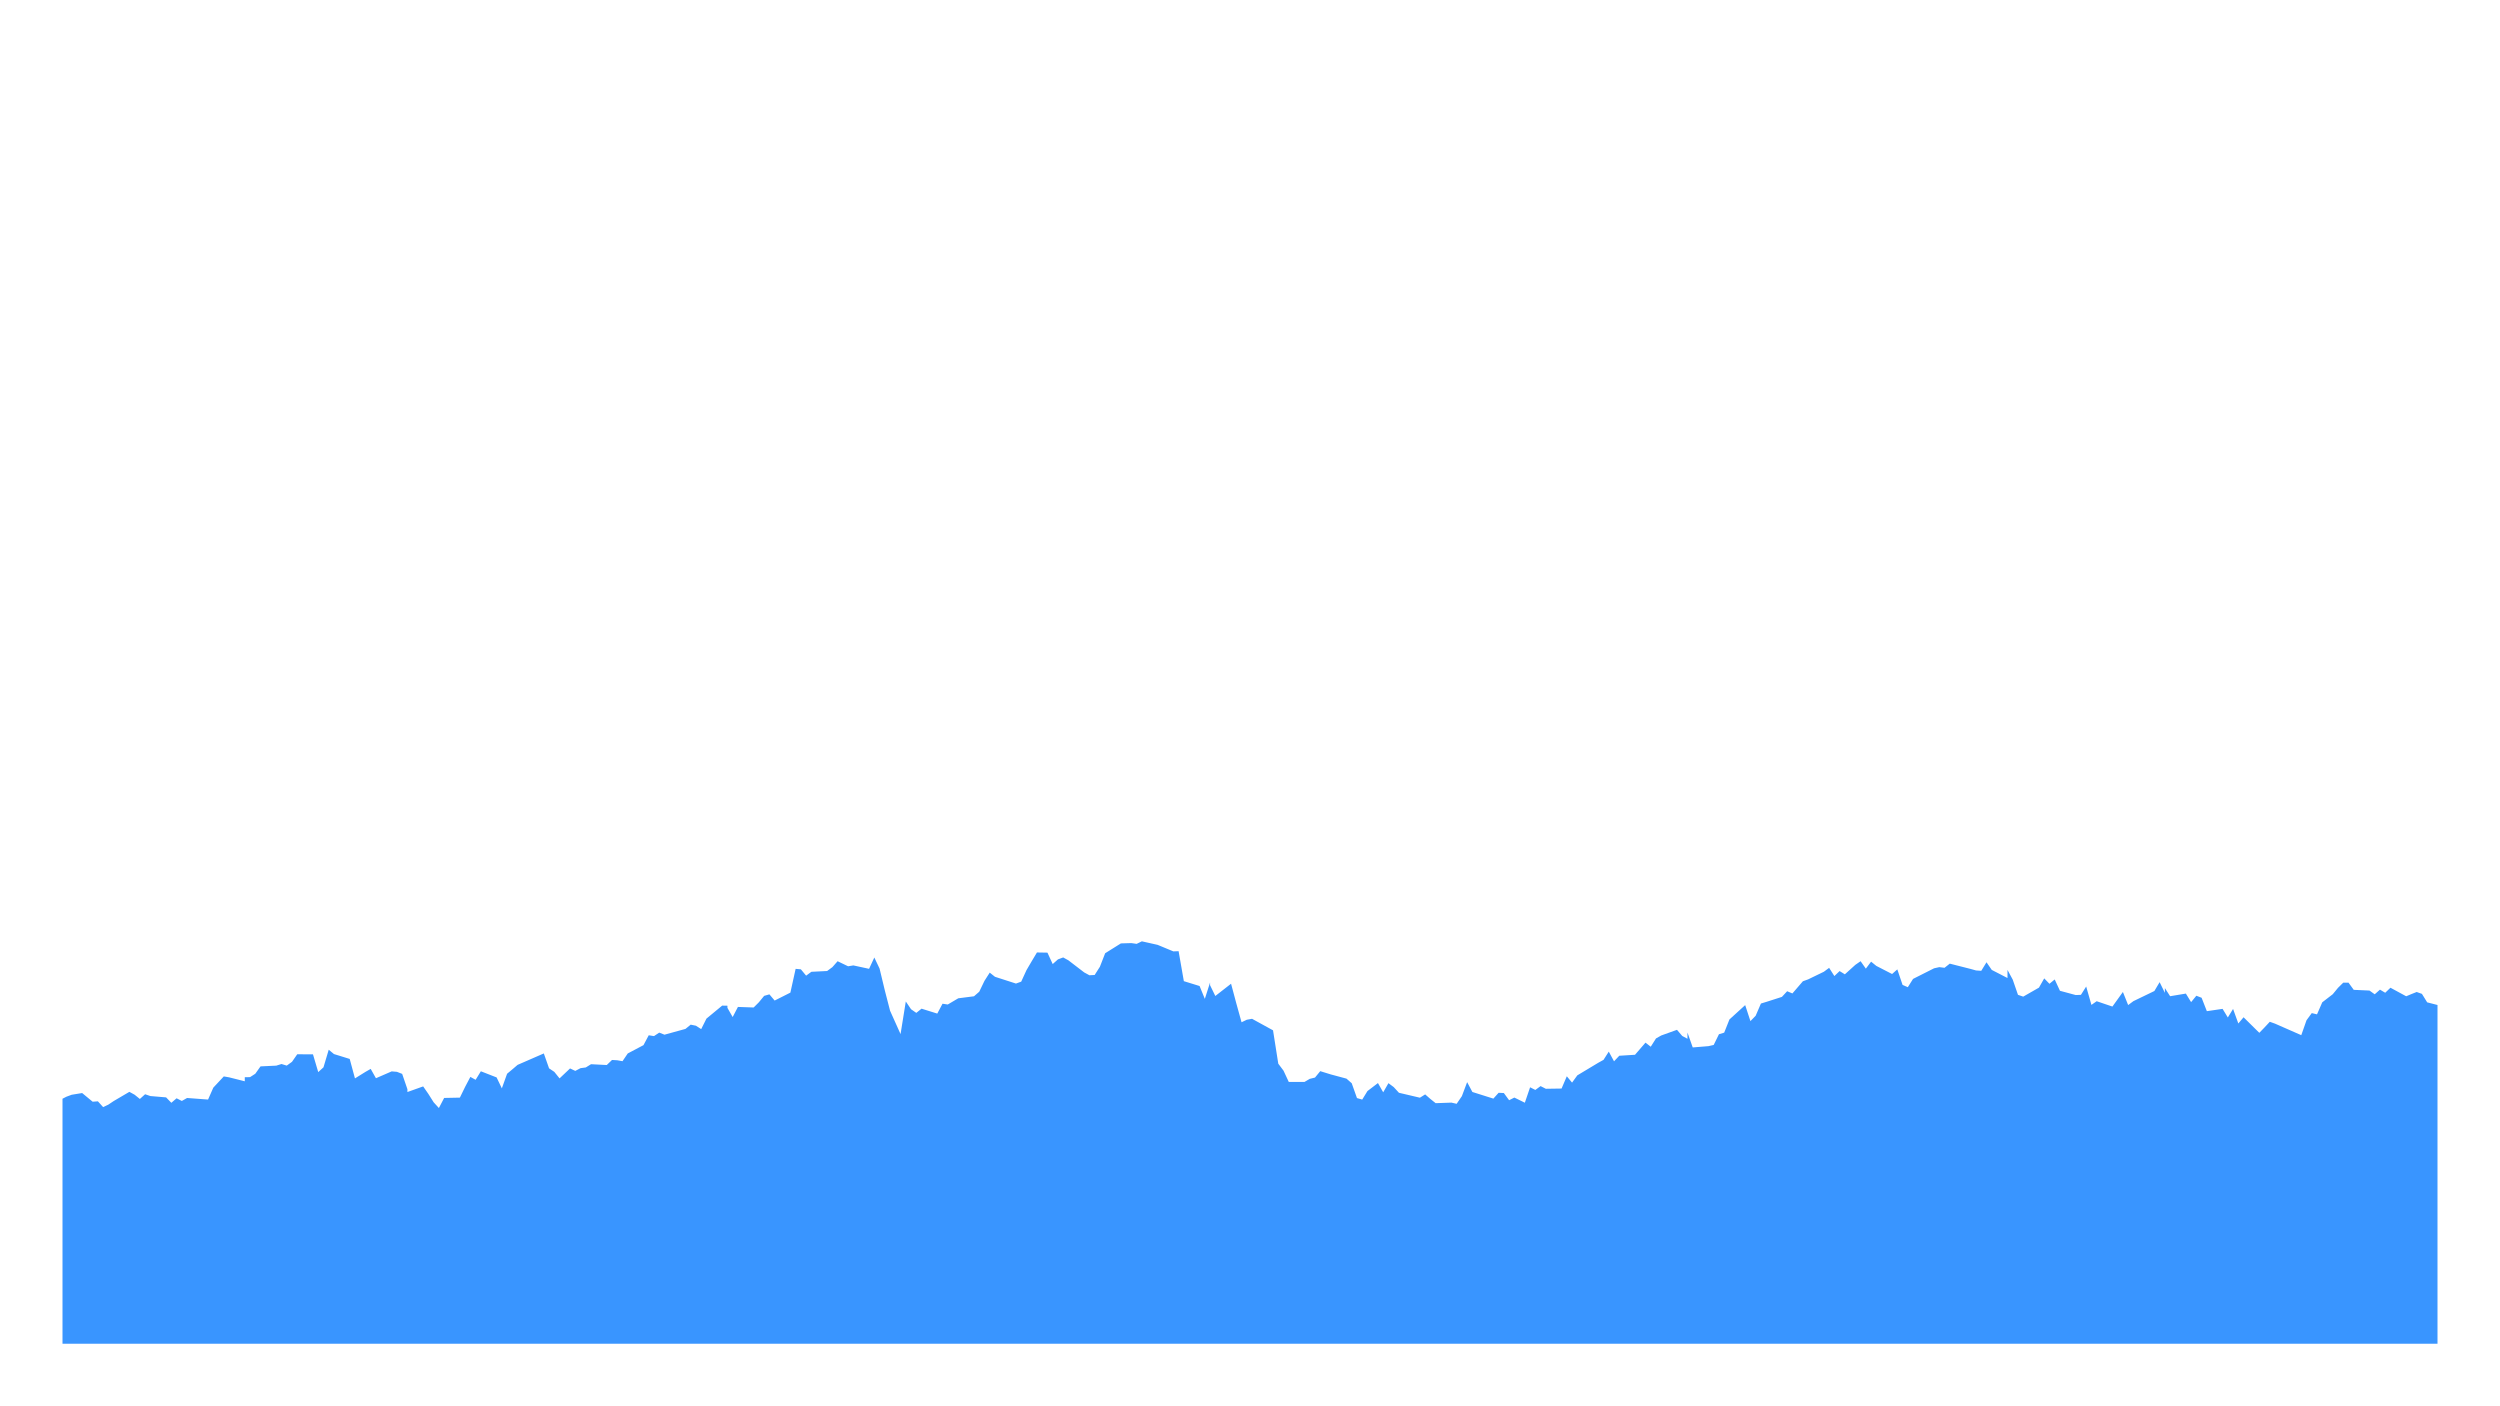 <svg
  xmlns="http://www.w3.org/2000/svg"
  width="640"
  height="360"
  style="background: transparent; cursor: crosshair;"
  color-interpolation-filters="sRGB"
>
  <defs>
    <path
      id="g-svg-57"
      fill="none"
      d="M 16,16 l 608,0 l 0,328 l-608 0 z"
      x="16"
      y="16"
      width="608"
      height="328"
    />
    <clipPath transform="matrix(1,0,0,1,-16,-16)" id="clip-path-57-15">
      <use href="#g-svg-57" />
    </clipPath>
    <path
      id="g-svg-78"
      fill="none"
      d="M 16,16 l 608,0 l 0,328 l-608 0 z"
      x="16"
      y="16"
      width="608"
      height="328"
    />
    <clipPath transform="matrix(1,0,0,1,-16,-16)" id="clip-path-78-15">
      <use href="#g-svg-78" />
    </clipPath>
    <path
      id="g-svg-80"
      fill="none"
      d="M 16,16 l 608,0 l 0,328 l-608 0 z"
      x="16"
      y="16"
      width="608"
      height="328"
    />
    <clipPath transform="matrix(1,0,0,1,-16,-16)" id="clip-path-80-15">
      <use href="#g-svg-80" />
    </clipPath>
    <path
      id="g-svg-120"
      fill="none"
      d="M 16,16 l 608,0 l 0,328 l-608 0 z"
      x="16"
      y="16"
      width="608"
      height="328"
    />
    <clipPath transform="matrix(1,0,0,1,-16,-16)" id="clip-path-120-15">
      <use href="#g-svg-120" />
    </clipPath>
  </defs>
  <g id="g-svg-camera">
    <g id="g-root" fill="none">
      <g id="g-svg-10" fill="none" class="view">
        <g>
          <path
            id="g-svg-11"
            fill="rgba(0,0,0,0)"
            class="area"
            d="M 0,0 l 640,0 l 0,360 l-640 0 z"
            x="0"
            y="0"
            width="640"
            height="360"
          />
        </g>
        <g>
          <path
            id="g-svg-12"
            fill="rgba(0,0,0,0)"
            class="area"
            d="M 16,16 l 608,0 l 0,328 l-608 0 z"
            x="16"
            y="16"
            width="608"
            height="328"
          />
        </g>
        <g>
          <path
            id="g-svg-13"
            fill="rgba(0,0,0,0)"
            class="area"
            d="M 16,16 l 608,0 l 0,328 l-608 0 z"
            x="16"
            y="16"
            width="608"
            height="328"
          />
        </g>
        <g>
          <path
            id="g-svg-14"
            fill="rgba(0,0,0,0)"
            class="area"
            d="M 16,16 l 608,0 l 0,328 l-608 0 z"
            x="16"
            y="16"
            width="608"
            height="328"
          />
        </g>
        <g transform="matrix(1,0,0,1,16,16)" clip-path="url(#clip-path-120-15)">
          <path
            id="g-svg-15"
            fill="rgba(0,0,0,0)"
            class="plot"
            d="M 0,0 l 608,0 l 0,328 l-608 0 z"
            width="608"
            height="328"
          />
          <g id="g-svg-16" fill="none" class="main-layer">
            <g>
              <path
                id="g-svg-18"
                fill="rgba(23,131,255,1)"
                d="M -56.747,279.931 L -55.404,278.844 L -54.061,277.044 L -52.718,276.488 L -48.689,276.549 L -46.003,276.72 L -44.66,276.245 L -43.317,276.24 L -41.974,276.029 L -37.945,274.425 L -36.601,273.838 L -35.258,272.899 L -35.258,272.662 L -33.915,271.941 L -29.886,271.621 L -28.543,272.569 L -27.2,272.662 L -25.857,271.58 L -24.514,271.281 L -20.485,270.27 L -19.142,269.466 L -17.799,269.801 L -16.456,270.935 L -15.113,269.425 L -9.741,269.048 L -8.398,266.77 L -7.055,265.522 L -4.369,266.96 L -0.34,265.45 L 1.003,264.759 L 2.346,264.259 L 3.689,264.037 L 5.032,263.821 L 7.718,266.038 L 9.061,265.94 L 10.404,267.424 L 11.747,266.78 L 13.09,265.878 L 17.119,263.511 L 18.462,264.249 L 19.805,265.336 L 21.148,264.125 L 22.491,264.589 L 26.52,264.929 L 27.863,266.316 L 29.206,265.161 L 30.549,265.847 L 31.892,265.084 L 37.264,265.486 L 38.607,262.439 L 41.293,259.562 L 42.636,259.794 L 46.665,260.81 L 46.665,259.769 L 48.008,259.748 L 49.351,258.882 L 50.694,256.995 L 54.723,256.804 L 56.066,256.387 L 57.409,256.794 L 58.752,255.825 L 60.095,253.892 L 64.124,253.917 L 65.467,258.459 L 66.81,257.237 L 68.153,252.732 L 69.496,253.84 L 73.525,255.088 L 74.868,260.073 L 77.555,258.403 L 78.898,257.634 L 80.241,260.026 L 84.27,258.274 L 85.613,258.387 L 86.956,258.913 L 88.299,262.841 L 88.299,263.558 L 92.328,262.12 L 93.671,264.058 L 95.014,266.187 L 96.357,267.656 L 97.7,265.074 L 101.729,264.991 L 103.072,262.233 L 104.415,259.686 L 105.758,260.429 L 107.101,258.248 L 111.13,259.82 L 112.473,262.62 L 113.816,258.877 L 115.159,257.758 L 116.502,256.608 L 123.217,253.68 L 124.56,257.495 L 125.903,258.397 L 127.246,260.068 L 129.932,257.521 L 131.275,258.15 L 132.618,257.449 L 133.961,257.268 L 135.304,256.438 L 139.333,256.645 L 140.676,255.351 L 142.019,255.428 L 143.362,255.665 L 144.705,253.685 L 148.734,251.556 L 150.077,249.03 L 151.42,249.241 L 152.763,248.35 L 154.106,248.881 L 159.478,247.401 L 160.821,246.313 L 162.164,246.586 L 163.507,247.453 L 164.85,244.767 L 168.879,241.436 L 170.222,241.462 L 170.222,242.014 L 171.565,244.364 L 172.908,241.776 L 176.937,241.916 L 178.28,240.575 L 179.623,238.941 L 180.966,238.554 L 182.309,240.142 L 186.338,238.111 L 187.681,232.028 L 189.024,232.146 L 190.368,233.77 L 191.711,232.78 L 195.74,232.579 L 197.083,231.595 L 198.426,230.074 L 201.112,231.368 L 202.455,231.146 L 206.484,232.017 L 207.827,229.125 L 209.17,231.955 L 210.513,237.539 L 211.856,242.746 L 214.542,248.731 L 215.885,240.379 L 217.228,242.364 L 218.571,243.297 L 219.914,242.22 L 223.943,243.478 L 225.286,240.952 L 226.629,241.153 L 229.315,239.565 L 233.344,239.049 L 234.687,237.879 L 236.03,235.09 L 237.373,232.992 L 238.716,234.059 L 244.088,235.791 L 245.431,235.301 L 246.774,232.368 L 248.117,230.074 L 249.46,227.831 L 252.146,227.878 L 253.489,230.801 L 254.832,229.605 L 256.175,229.105 L 257.518,229.847 L 261.547,232.935 L 262.89,233.667 L 264.233,233.595 L 265.576,231.486 L 266.919,228.032 L 270.948,225.511 L 273.634,225.434 L 274.977,225.63 L 276.32,224.98 L 280.349,225.882 L 284.378,227.553 L 285.721,227.506 L 287.064,235.178 L 291.093,236.42 L 292.436,239.714 L 293.779,235.513 L 293.779,236.224 L 295.122,238.972 L 299.151,235.832 L 300.494,240.854 L 301.837,245.7 L 303.18,245.055 L 304.524,244.813 L 309.896,247.762 L 311.239,256.304 L 312.582,258.093 L 313.925,260.975 L 317.954,260.975 L 319.297,260.186 L 320.64,259.856 L 321.983,258.217 L 324.669,259.047 L 328.698,260.13 L 330.041,261.31 L 331.384,265.105 L 332.727,265.496 L 334.07,263.31 L 336.756,261.264 L 338.099,263.63 L 339.442,261.29 L 340.785,262.29 L 342.128,263.749 L 347.5,265.012 L 348.843,264.166 L 350.186,265.342 L 351.529,266.414 L 355.558,266.27 L 356.901,266.574 L 358.244,264.61 L 359.587,261.027 L 360.93,263.548 L 366.302,265.244 L 367.645,263.754 L 368.988,263.821 L 370.331,265.656 L 371.674,264.976 L 374.36,266.295 L 375.703,262.346 L 377.046,263.027 L 378.389,262.042 L 379.732,262.728 L 383.761,262.666 L 385.104,259.526 L 386.447,261.15 L 387.79,259.294 L 393.162,256.067 L 394.505,255.32 L 395.848,253.216 L 397.191,255.696 L 398.534,254.273 L 402.563,254.02 L 405.249,250.912 L 406.592,251.963 L 407.935,249.839 L 409.278,249.082 L 413.307,247.633 L 414.65,249.205 L 415.993,249.927 L 415.993,248.324 L 417.337,252.144 L 421.366,251.814 L 422.709,251.505 L 424.052,248.762 L 425.395,248.355 L 426.738,244.978 L 430.767,241.307 L 432.11,245.411 L 433.453,244.024 L 434.796,240.905 L 436.139,240.498 L 440.168,239.204 L 441.511,237.755 L 442.854,238.322 L 445.54,235.203 L 446.883,234.719 L 450.912,232.765 L 452.255,231.77 L 453.598,233.868 L 454.941,232.595 L 456.284,233.425 L 458.97,230.997 L 460.313,230.069 L 461.656,231.976 L 462.999,230.187 L 464.342,231.275 L 468.371,233.347 L 469.714,232.162 L 471.057,236.136 L 472.4,236.724 L 473.743,234.6 L 479.115,231.888 L 480.458,231.589 L 481.801,231.754 L 483.144,230.692 L 488.516,232.059 L 489.859,232.435 L 491.202,232.528 L 492.545,230.342 L 493.888,232.296 L 497.917,234.373 L 497.917,232.296 L 499.26,234.786 L 500.603,238.678 L 501.946,239.137 L 505.975,236.832 L 507.318,234.466 L 508.661,235.848 L 510.004,234.739 L 511.347,237.642 L 515.376,238.73 L 516.719,238.683 L 518.062,236.549 L 519.405,241.256 L 520.748,240.312 L 524.777,241.679 L 527.463,237.946 L 528.806,241.297 L 530.149,240.297 L 535.522,237.699 L 536.865,235.435 L 538.208,238.168 L 538.208,236.941 L 539.551,239.029 L 543.58,238.358 L 544.923,240.544 L 546.266,238.91 L 547.609,239.426 L 548.952,242.859 L 552.981,242.271 L 554.324,244.473 L 555.667,242.287 L 557.01,246.014 L 558.353,244.421 L 562.382,248.401 L 563.725,247.019 L 565.068,245.576 L 566.411,246.055 L 569.097,247.236 L 573.126,249.004 L 574.469,245.184 L 575.812,243.354 L 577.155,243.674 L 578.498,240.591 L 581.184,238.523 L 582.527,236.889 L 583.87,235.564 L 585.213,235.554 L 586.556,237.4 L 590.585,237.58 L 591.928,238.539 L 593.271,237.348 L 594.614,238.147 L 595.957,236.858 L 599.986,239.044 L 601.329,238.482 L 602.672,237.951 L 604.015,238.431 L 605.358,240.601 L 612.073,242.323 L 613.416,241.926 L 614.759,244.885 L 616.102,245.421 L 620.131,246.586 L 621.474,249.803 L 621.474,249.839 L 622.817,249.303 L 624.16,251.216 L 628.189,255.639 L 629.532,255.887 L 630.875,262.099 L 632.218,258.872 L 633.561,255.356 L 637.59,260.439 L 638.933,262.609 L 640.276,261.645 L 641.619,259.985 L 642.962,261.888 L 646.992,273.735 L 648.335,269.404 L 651.021,271.745 L 652.364,276.395 L 653.707,277.957 L 657.736,277.405 L 659.079,282.035 L 660.422,281.71 L 661.765,282.251 L 661.765,278.096 L 665.794,271.157 L 667.137,274.343 L 668.48,277.503 L 669.823,275.472 L 671.166,277.787 L 675.195,277.251 L 676.538,280.834 L 677.881,278.06 L 679.224,277.359 L 680.567,278.313 L 684.596,280.524 L 685.939,276.493 L 687.282,274.101 L 688.625,270.755 L 689.968,272.533 L 695.34,272.858 L 696.683,270.781 L 698.026,274.745 L 699.369,276.91 L 700.712,277.354 L 703.398,278.57 L 704.741,279.143 L 706.084,281.54 L 707.427,278.282 L 708.77,281.478 L 712.799,282.561 L 714.142,281.648 L 715.485,283.514 L 716.828,286.504 L 718.171,285.427 L 722.2,280.081 L 723.543,281.189 L 724.886,279.024 L 726.229,279.024 L 727.572,280.225 L 732.944,282.153 L 734.287,280.328 L 735.63,278.56 L 736.973,280.875 L 738.316,279.54 L 742.345,276.591 L 743.688,276.415 L 743.688,277.369 L 745.031,279.024 L 746.374,277.338 L 750.403,279.153 L 751.746,278.802 L 753.089,282.035 L 754.432,281.896 L 755.775,281.602 L 759.805,283.798 L 761.148,283.468 L 762.491,284.159 L 763.834,284.159 L 765.177,283.762 L 769.206,283.349 L 770.549,283.514 L 771.892,283.999 L 774.578,283.999 L 775.921,281.215 L 779.95,279.241 L 781.293,280.045 L 782.636,281.081 L 783.979,280.21 L 785.322,281.303 L 788.008,282.293 L 789.351,282.782 L 790.694,284.009 L 792.037,285.015 L 793.38,285.556 L 798.752,287.685 L 800.095,285.298 L 801.438,282.447 L 802.781,282.447 L 806.81,281.787 L 808.153,281.225 L 809.496,279.436 L 810.839,280.055 L 812.182,281.535 L 817.554,280.823 L 818.897,280.065 L 820.24,279.772 L 821.583,278.271 L 822.926,276.591 L 826.955,275.152 L 826.955,277.565 L 828.298,278.086 L 829.641,276.823 L 830.984,276.879 L 836.356,279.266 L 837.699,279.349 L 839.042,281.272 L 840.385,280.983 L 844.414,283.174 L 845.757,281.473 L 847.1,281.004 L 848.443,282.019 L 849.786,281.957 L 855.158,282.664 L 856.501,282.442 L 857.844,280.999 L 859.187,282.2 L 860.53,284.025 L 864.559,285.154 L 864.559,282.308 L 865.902,280.22 L 867.245,278.328 L 868.588,278.545 L 872.618,278.807 L 873.961,276.622 L 875.304,275.663 L 876.647,275.611 L 877.99,275.627 L 882.019,272.497 L 883.362,273.095 L 884.705,273.1 L 886.048,271.358 L 887.391,272.915 L 891.42,274.132 L 892.763,273.807 L 895.449,271.966 L 896.792,269.894 L 898.135,268.203 L 902.164,266.935 L 903.507,268.713 L 904.85,268.033 L 906.193,266.357 L 906.193,266.357 L 910.222,266.022 L 911.565,267.007 L 912.908,267.352 L 914.251,265.388 L 915.594,264.372 L 919.623,265.878 L 920.966,265.228 L 922.309,265.357 L 923.652,263.352 L 924.995,264.125 L 929.024,263.697 L 930.367,264.125 L 931.71,263.486 L 933.053,263.13 L 935.739,262.403 L 939.768,259.913 L 941.111,259.583 L 942.454,259.691 L 943.797,261.465 L 945.14,261.398 L 947.826,261.202 L 949.169,263.857 L 950.512,266.399 L 951.855,264.615 L 953.198,264.888 L 957.227,262.707 L 958.57,262.295 L 959.913,263.109 L 961.256,263.981 L 962.599,264.847 L 967.971,260.578 L 969.314,259.408 L 970.657,258.366 L 972,257.985 L 977.372,256.16 L 978.715,256.088 L 980.058,255.335 L 981.401,253.897 L 982.744,253.417 L 986.774,253.84 L 988.117,254.423 L 988.117,255.696 L 989.46,255.851 L 990.803,257.387 L 994.832,257.841 L 996.175,257.707 L 997.518,258.104 L 998.861,257.949 L 1000.204,256.093 L 1004.233,257.181 L 1005.576,258.913 L 1006.919,257.774 L 1008.262,255.897 L 1009.605,254.567 L 1013.634,254.809 L 1014.977,254.572 L 1017.663,254.366 L 1019.006,255.815 L 1020.349,255.815 L 1024.378,256.541 L 1025.721,258.196 L 1027.064,257.258 L 1028.407,257.701 L 1028.407,256.588 L 1032.436,254.618 L 1033.779,254.655 L 1035.122,252.278 L 1036.465,251.948 L 1037.808,249.767 L 1041.837,249.169 L 1043.18,249.891 L 1044.523,247.195 L 1045.866,246.638 L 1047.209,245.519 L 1051.238,245.463 L 1052.581,245.514 L 1053.924,245.499 L 1055.267,244.076 L 1056.61,243.766 L 1061.982,242.199 L 1063.325,242.653 L 1064.668,242.88 L 1066.011,243.498 L 1067.354,242.673 L 1070.04,243.081 L 1072.726,242.777 L 1074.069,241.173 L 1075.412,242.019 L 1079.441,245.725 L 1080.784,243.452 L 1082.127,243.143 L 1083.47,242.251 L 1084.813,240.761 L 1088.842,240.843 L 1090.185,240.668 L 1091.528,241.694 L 1092.871,240.642 L 1094.214,240.333 L 1098.243,241.282 L 1100.93,242.782 L 1102.273,242.844 L 1103.616,242.137 L 1104.959,240.199 L 1110.331,238.848 L 1111.674,239.771 L 1111.674,239.039 L 1113.017,239.245 L 1117.046,238.441 L 1118.389,237.699 L 1119.732,234.239 L 1121.075,232.858 L 1122.418,232.615 L 1126.447,233.131 L 1127.79,232.894 L 1129.133,232.368 L 1130.476,233.234 L 1131.819,233.982 L 1135.848,232.033 L 1137.191,232.43 L 1138.534,232.445 L 1141.22,234.76 L 1142.563,232.677 L 1146.592,232.1 L 1147.935,230.043 L 1149.278,229.919 L 1150.621,230.424 L 1151.964,229.806 L 1154.65,229.63 L 1155.993,230.038 L 1157.336,229.383 L 1158.679,229.759 L 1160.022,231.053 L 1164.051,230.12 L 1165.394,225.532 L 1166.737,222.356 L 1168.08,222.212 L 1169.423,222.861 L 1173.452,223.614 L 1174.795,226.248 L 1176.138,228.811 L 1177.481,226.774 L 1178.824,230.821 L 1184.196,230.404 L 1185.539,230.692 L 1186.882,229.63 L 1188.225,227.97 L 1189.568,227.811 L 1193.597,224.14 L 1193.597,223.356 L 1194.94,223.217 L 1196.283,223.867 L 1197.626,222.598 L 1201.655,221.475 L 1202.998,221.284 L 1204.341,221.82 L 1205.684,224.63 L 1207.027,224.934 L 1211.056,221.861 L 1212.399,222.604 L 1213.743,222.733 L 1215.086,222.733 L 1216.429,224.588 L 1220.458,224.939 L 1223.144,226.455 L 1224.487,226.836 L 1225.83,226.707 L 1227.173,228.336 L 1231.202,230.589 L 1232.545,230.115 L 1233.888,226.027 L 1233.888,226.733 L 1235.231,227.64 L 1239.26,226.45 L 1240.603,227.898 L 1241.946,227.455 L 1243.289,229.089 L 1244.632,227.249 L 1248.661,225.805 L 1250.004,224.707 L 1251.347,223.81 L 1252.69,220.232 L 1254.033,220.232 L 1258.062,218.907 L 1259.405,220.201 L 1260.748,218.892 L 1262.091,219.361 L 1264.777,219.361 L 1268.806,217.67 L 1270.149,217.479 L 1271.492,219.237 L 1272.835,219.438 L 1274.178,218.717 L 1276.864,219.681 L 1278.207,220.913 L 1279.55,219.402 L 1280.893,220.031 L 1282.236,221.835 L 1286.265,221.835 L 1287.608,217.139 L 1288.951,218.851 L 1290.294,220.732 L 1291.637,226.053 L 1295.666,223.305 L 1297.009,221.83 L 1298.352,220.83 L 1299.695,225.259 L 1301.038,228.986 L 1306.41,227.61 L 1307.753,227.027 L 1309.096,225.29 L 1310.439,228.991 L 1311.782,227.233 L 1315.811,227.924 L 1317.154,226.857 L 1317.154,227.408 L 1318.497,225.578 L 1319.84,224.697 L 1323.869,224.697 L 1325.212,223.14 L 1326.555,223.578 L 1327.899,223.382 L 1329.242,224.032 L 1333.271,224.676 L 1334.614,226.408 L 1335.957,224.552 L 1337.3,223.862 L 1338.643,222.511 L 1344.015,220.258 L 1345.358,220.33 L 1346.701,220.083 L 1348.044,219.371 L 1349.387,215.123 L 1353.416,215.056 L 1354.759,213.025 L 1354.759,212.087 L 1356.102,211.746 L 1357.445,211.179 L 1361.474,212.602 L 1362.817,212.288 L 1364.16,212.458 L 1365.503,212.185 L 1366.846,213.422 L 1370.875,212.133 L 1372.218,210.272 L 1373.561,209.751 L 1374.904,211.154 L 1376.247,208.963 L 1380.276,208.194 L 1381.619,206.416 L 1382.962,206.849 L 1385.648,206.349 L 1386.991,206.349 L 1391.02,205.05 L 1392.363,204.508 L 1393.706,203.962 L 1395.049,204.297 L 1396.392,203.348 L 1399.078,203.091 L 1400.421,203.018 L 1401.764,201.338 L 1403.107,199.673 L 1404.45,200.456 L 1408.479,200.626 L 1409.822,201.905 L 1411.165,194.363 L 1412.508,190.625 L 1413.851,188.377 L 1417.88,189.063 L 1419.223,192.909 L 1420.566,193.136 L 1421.909,189.506 L 1423.252,193.398 L 1428.624,190.687 L 1429.967,194.641 L 1431.31,196.033 L 1432.653,201.049 L 1433.996,206.405 L 1436.682,197.059 L 1438.025,195.754 L 1439.368,192.883 L 1440.711,194.806 L 1442.055,197.146 L 1446.084,196.94 L 1447.427,197.899 L 1448.77,199.972 L 1450.113,205.426 L 1451.456,203.075 L 1455.485,200.786 L 1456.828,201.58 L 1458.171,202.152 L 1459.514,197.389 L 1460.857,195.569 L 1464.886,195.569 L 1467.572,193.533 L 1468.915,191.924 L 1470.258,192.352 L 1471.601,196.043 L 1475.63,198.631 L 1476.973,199.461 L 1478.316,202.621 L 1478.316,198.853 L 1479.659,197.306 L 1483.688,196.909 L 1485.031,194.12 L 1486.374,190.223 L 1487.717,187.841 L 1489.06,186.707 L 1493.089,188.717 L 1494.432,186.82 L 1495.775,188.305 L 1497.118,189.321 L 1498.461,190.506 L 1502.49,189.681 L 1503.833,195.935 L 1505.176,198.327 L 1507.862,199.899 L 1509.205,200.693 L 1513.234,200.693 L 1514.577,199.822 L 1515.92,194.651 L 1517.263,194.945 L 1518.606,194.156 L 1521.292,195.363 L 1522.635,198.188 L 1523.978,197.708 L 1525.321,198.368 L 1526.664,199.167 L 1530.693,201.394 L 1532.036,198.141 L 1533.379,196.93 L 1534.722,194.466 L 1536.065,193.991 L 1540.094,194.332 L 1541.437,191.857 L 1542.78,193.466 L 1544.123,194.935 L 1545.466,195.378 L 1550.838,193.007 L 1552.181,192.965 L 1553.524,192.424 L 1554.868,193.084 L 1556.211,193.914 L 1560.24,193.058 L 1560.24,194.265 L 1561.583,199.018 L 1562.926,198.193 L 1564.269,199.58 L 1568.298,200.332 L 1569.641,198.1 L 1570.984,197.533 L 1572.327,199.178 L 1573.67,199.301 L 1577.699,201.281 L 1579.042,204.307 L 1580.385,202.781 L 1581.728,204.127 L 1583.071,203.436 L 1587.1,202.982 L 1588.443,202.673 L 1591.129,198.946 L 1592.472,197.997 L 1593.815,194.595 L 1597.844,194.595 L 1599.187,195.089 L 1600.53,192.455 L 1601.873,192.378 L 1601.873,192.202 L 1605.902,190.331 L 1607.245,189.805 L 1608.588,188.692 L 1609.931,185.418 L 1611.274,186.037 L 1615.303,181.985 L 1616.646,181.706 L 1617.989,179.654 L 1619.332,179.051 L 1620.675,177.298 L 1624.704,177.896 L 1626.047,180.113 L 1627.39,179.85 L 1628.733,181.716 L 1631.419,182.351 L 1635.448,184.351 L 1636.791,179.041 L 1638.134,178.912 L 1639.477,178.896 L 1640.82,176.396 L 1643.506,175.731 L 1644.849,174.092 L 1646.192,173.267 L 1647.535,172.148 L 1648.878,165.74 L 1652.907,164.059 L 1654.25,168.447 L 1655.593,167.91 L 1656.936,168.431 L 1658.279,169.488 L 1662.308,168.782 L 1663.651,169.189 L 1664.994,169.302 L 1666.337,170.638 L 1667.68,172.834 L 1673.053,171.184 L 1674.396,168.514 L 1675.739,166.74 L 1677.082,163.92 L 1678.425,164.508 L 1682.454,163.74 L 1683.797,165.049 L 1683.797,164.044 L 1685.14,164.75 L 1686.483,169.199 L 1690.512,169.71 L 1691.855,172.519 L 1693.198,173.081 L 1694.541,168.993 L 1695.884,169.869 L 1699.913,166.451 L 1701.256,168.838 L 1702.599,165.709 L 1705.285,165.606 L 1709.314,164.642 L 1710.657,167.591 L 1713.343,164.884 L 1714.686,163.982 L 1716.029,164.348 L 1720.058,162.951 L 1721.401,163.951 L 1722.744,162.508 L 1724.087,163.152 L 1724.087,162.74 L 1728.116,162.167 L 1729.459,162.879 L 1730.802,162.843 L 1732.145,162.384 L 1733.488,162.714 L 1737.517,161.889 L 1738.86,160.863 L 1740.203,160.368 L 1741.546,161.172 L 1746.918,160.616 L 1748.261,160.208 L 1749.604,160.301 L 1750.947,161.141 L 1752.29,161.708 L 1757.662,158.095 L 1759.005,157.208 L 1760.348,155.811 L 1761.691,155.95 L 1763.034,154.718 L 1765.72,151.449 L 1767.063,151.872 L 1768.406,150.439 L 1769.749,149.789 L 1771.092,148.346 L 1776.464,152.382 L 1777.807,153.315 L 1779.15,156.491 L 1780.493,159.564 L 1784.523,154.032 L 1785.866,151.996 L 1787.209,150.733 L 1788.552,151.063 L 1789.895,154.728 L 1793.924,153.068 L 1796.61,150.124 L 1797.953,150.49 L 1799.296,150.944 L 1800.639,149.366 L 1804.668,146.593 L 1806.011,144.881 L 1807.354,143.355 L 1807.354,145.222 L 1808.697,144.031 L 1812.726,142.829 L 1814.069,142.458 L 1815.412,140.793 L 1816.755,143.283 L 1818.098,147.273 L 1823.47,153.434 L 1824.813,151.367 L 1826.156,151.233 L 1827.499,148.511 L 1831.528,145.907 L 1834.214,147.918 L 1835.557,146.469 L 1836.9,142.634 L 1838.243,142.407 L 1842.272,144.799 L 1843.615,144.593 L 1844.958,146.289 L 1844.958,149.279 L 1846.301,146.536 L 1850.33,145.727 L 1851.673,149.918 L 1853.016,157.868 L 1854.359,155.481 L 1855.702,157.527 L 1859.731,153.078 L 1861.074,152.099 L 1862.417,153.135 L 1863.76,150.155 L 1865.103,146.768 L 1869.132,147.335 L 1870.475,147.067 L 1871.818,148.268 L 1873.161,148.33 L 1875.847,150.367 L 1879.876,152.104 L 1881.219,153.29 L 1882.562,153.728 L 1883.905,153.707 L 1885.248,155.264 L 1887.934,157.46 L 1889.277,156.636 L 1890.62,154.713 L 1891.963,156.625 L 1893.306,159.182 L 1897.336,156.919 L 1898.679,153.821 L 1900.022,151.475 L 1901.365,147.201 L 1906.737,146.01 L 1908.08,147.346 L 1909.423,147.485 L 1910.766,149.238 L 1912.109,147.495 L 1917.481,149.48 L 1918.824,148.49 L 1920.167,147.784 L 1921.51,149.238 L 1922.853,149.284 L 1926.882,148.799 L 1926.882,147.846 L 1928.225,148.99 L 1929.568,149.33 L 1930.911,152.46 L 1934.94,156.172 L 1936.283,154.707 L 1937.626,152.784 L 1938.969,152.444 L 1940.312,155.182 L 1944.341,155.604 L 1945.684,156.744 L 1947.027,154.378 L 1948.37,155.295 L 1949.713,154.053 L 1955.085,148.681 L 1957.771,149.877 L 1959.114,149.573 L 1960.457,150.944 L 1964.486,153.728 L 1965.829,156.821 L 1967.172,156.718 L 1968.515,157.105 L 1968.515,159.987 L 1972.544,159.626 L 1973.887,156.615 L 1975.23,159.548 L 1976.573,160.368 L 1977.916,162.894 L 1981.945,165.441 L 1983.288,160.296 L 1984.631,161.683 L 1985.974,157.239 L 1987.317,159.755 L 1991.346,156.821 L 1992.689,155.161 L 1994.032,155.79 L 1995.375,154.95 L 1998.061,151.037 L 2003.433,147.856 L 2004.776,146.655 L 2006.119,143.85 L 2007.462,142.556 L 2010.149,145.5 L 2011.492,145.629 L 2012.835,143.428 L 2014.178,143.556 L 2015.521,139.87 L 2019.55,135.292 L 2020.893,133.72 L 2022.236,128.539 L 2023.579,128.338 L 2024.922,125.239 L 2028.951,122.559 L 2030.294,120.027 L 2031.637,125.605 L 2032.98,126.002 L 2034.323,126.693 L 2039.695,123.461 L 2041.038,127.503 L 2042.381,125.616 L 2043.724,133.452 L 2045.067,135.385 L 2049.096,145.907 L 2050.439,135.184 L 2050.439,140.504 L 2051.782,135.344 L 2053.125,133.648 L 2057.154,130.338 L 2058.497,131.849 L 2059.84,131.869 L 2061.183,139.288 L 2062.526,144.453 L 2066.555,144.242 L 2067.898,135.395 L 2069.241,134.065 L 2070.584,135.334 L 2071.927,130.25 L 2075.956,126.956 L 2077.299,126.946 L 2078.642,129.606 L 2081.328,131.565 L 2082.671,135.163 L 2088.043,132.23 L 2089.386,130.07 L 2090.729,129.962 L 2092.072,133.395 L 2094.758,132.127 L 2096.101,129.714 L 2097.444,127.302 L 2098.787,125.415 L 2100.13,121.527 L 2104.159,115.79 L 2105.502,114.851 L 2106.845,115.527 L 2108.188,120.847 L 2109.531,119.568 L 2113.56,120.151 L 2114.903,122.167 L 2116.246,123.327 L 2117.589,126.647 L 2118.932,131.415 L 2124.305,134.88 L 2125.648,135.963 L 2126.991,132.998 L 2128.334,133.452 L 2129.677,137.354 L 2132.363,127.554 L 2133.706,121.636 L 2135.049,120.656 L 2136.392,117.439 L 2137.735,110.443 L 2141.764,111.48 L 2143.107,110.32 L 2144.45,122.497 L 2145.793,124.203 L 2147.136,125.461 L 2151.165,118.811 L 2152.508,122.935 L 2153.851,121.476 L 2155.194,119.367 L 2156.537,119.233 L 2160.566,119.321 L 2163.252,123.584 L 2164.595,123.121 L 2165.938,120.203 L 2167.281,121.662 L 2171.31,121.924 L 2172.653,118.573 L 2173.996,124.219 L 2173.996,129.405 L 2175.339,129.714 L 2179.368,132.478 L 2180.711,127.544 L 2182.054,129.637 L 2183.397,133.431 L 2184.74,134.705 L 2188.769,137.762 L 2190.112,133.895 L 2191.455,138.803 L 2194.141,140.566 L 2198.17,134.096 L 2199.513,135.602 L 2200.856,130.962 L 2203.542,128.008 L 2204.885,127.095 L 2208.914,125.389 L 2210.257,126.451 L 2211.6,127.41 L 2212.943,126.6 L 2214.286,125.074 L 2216.972,125.992 L 2218.315,127.554 L 2219.658,131.998 L 2221.001,132.642 L 2222.344,131.57 L 2226.373,130.957 L 2227.716,123.873 L 2229.059,123.621 L 2230.402,122.533 L 2231.745,120.017 L 2237.118,118.419 L 2238.461,120.424 L 2239.804,119.146 L 2241.147,119.208 L 2247.862,115.996 L 2249.205,114.856 L 2250.548,112.49 L 2251.891,110.237 L 2255.92,110.583 L 2255.92,109.804 L 2257.263,110.16 L 2258.606,110.758 L 2259.949,111.572 L 2265.321,109.052 L 2266.664,106.778 L 2268.007,107.479 L 2269.35,111.32 L 2273.379,107.654 L 2274.722,111.263 L 2276.065,97.73 L 2277.408,98.777 L 2278.751,97.411 L 2282.78,94.457 L 2284.123,92.668 L 2286.809,92.817 L 2288.152,93.369 L 2289.495,91.018 L 2293.524,88.806 L 2294.867,86.301 L 2296.21,82.254 L 2297.553,73.753 L 2297.553,73.624 L 2301.582,68.891 L 2302.925,65.355 L 2304.268,71.433 L 2305.611,69.092 L 2306.954,69.139 L 2312.326,62.576 L 2313.669,63.509 L 2315.012,61.782 L 2316.355,58.678 L 2320.384,56.951 L 2321.727,51.976 L 2323.07,48.352 L 2325.756,47.306 L 2327.099,46.94 L 2331.128,53.136 L 2332.471,54.631 L 2333.814,54.41 L 2335.157,48.584 L 2336.5,46.945 L 2339.186,43.424 L 2340.529,35.124 L 2341.872,24.05 L 2343.215,26.122 L 2344.558,26.117 L 2348.587,18.111 L 2349.93,15.605 L 2351.274,17.389 L 2352.617,19.018 L 2353.96,20.714 L 2357.989,15.079 L 2359.332,11.213 L 2360.675,9.594 L 2362.018,13.595 L 2363.361,18.91 L 2368.733,9.073 L 2370.076,3.562 L 2371.419,6.145 L 2372.762,1.315 L 2378.134,0 L 2378.134,4.016 L 2379.477,5.171 L 2380.82,6.939 L 2382.163,15.982 L 2386.192,28.922 L 2387.535,13.677 L 2388.878,14.378 L 2390.221,25.153 L 2391.564,32.608 L 2395.593,33.268 L 2396.936,39.155 L 2398.279,13.523 L 2399.622,14.708 L 2400.965,17.131 L 2404.994,26.937 L 2407.68,27.891 L 2407.68,328 L 2404.994,328 L 2400.965,328 L 2399.622,328 L 2398.279,328 L 2396.936,328 L 2395.593,328 L 2391.564,328 L 2390.221,328 L 2388.878,328 L 2387.535,328 L 2386.192,328 L 2382.163,328 L 2380.82,328 L 2379.477,328 L 2378.134,328 L 2378.134,328 L 2372.762,328 L 2371.419,328 L 2370.076,328 L 2368.733,328 L 2363.361,328 L 2362.018,328 L 2360.675,328 L 2359.332,328 L 2357.989,328 L 2353.96,328 L 2352.617,328 L 2351.274,328 L 2349.93,328 L 2348.587,328 L 2344.558,328 L 2343.215,328 L 2341.872,328 L 2340.529,328 L 2339.186,328 L 2336.5,328 L 2335.157,328 L 2333.814,328 L 2332.471,328 L 2331.128,328 L 2327.099,328 L 2325.756,328 L 2323.07,328 L 2321.727,328 L 2320.384,328 L 2316.355,328 L 2315.012,328 L 2313.669,328 L 2312.326,328 L 2306.954,328 L 2305.611,328 L 2304.268,328 L 2302.925,328 L 2301.582,328 L 2297.553,328 L 2297.553,328 L 2296.21,328 L 2294.867,328 L 2293.524,328 L 2289.495,328 L 2288.152,328 L 2286.809,328 L 2284.123,328 L 2282.78,328 L 2278.751,328 L 2277.408,328 L 2276.065,328 L 2274.722,328 L 2273.379,328 L 2269.35,328 L 2268.007,328 L 2266.664,328 L 2265.321,328 L 2259.949,328 L 2258.606,328 L 2257.263,328 L 2255.92,328 L 2255.92,328 L 2251.891,328 L 2250.548,328 L 2249.205,328 L 2247.862,328 L 2241.147,328 L 2239.804,328 L 2238.461,328 L 2237.118,328 L 2231.745,328 L 2230.402,328 L 2229.059,328 L 2227.716,328 L 2226.373,328 L 2222.344,328 L 2221.001,328 L 2219.658,328 L 2218.315,328 L 2216.972,328 L 2214.286,328 L 2212.943,328 L 2211.6,328 L 2210.257,328 L 2208.914,328 L 2204.885,328 L 2203.542,328 L 2200.856,328 L 2199.513,328 L 2198.17,328 L 2194.141,328 L 2191.455,328 L 2190.112,328 L 2188.769,328 L 2184.74,328 L 2183.397,328 L 2182.054,328 L 2180.711,328 L 2179.368,328 L 2175.339,328 L 2173.996,328 L 2173.996,328 L 2172.653,328 L 2171.31,328 L 2167.281,328 L 2165.938,328 L 2164.595,328 L 2163.252,328 L 2160.566,328 L 2156.537,328 L 2155.194,328 L 2153.851,328 L 2152.508,328 L 2151.165,328 L 2147.136,328 L 2145.793,328 L 2144.45,328 L 2143.107,328 L 2141.764,328 L 2137.735,328 L 2136.392,328 L 2135.049,328 L 2133.706,328 L 2132.363,328 L 2129.677,328 L 2128.334,328 L 2126.991,328 L 2125.648,328 L 2124.305,328 L 2118.932,328 L 2117.589,328 L 2116.246,328 L 2114.903,328 L 2113.56,328 L 2109.531,328 L 2108.188,328 L 2106.845,328 L 2105.502,328 L 2104.159,328 L 2100.13,328 L 2098.787,328 L 2097.444,328 L 2096.101,328 L 2094.758,328 L 2092.072,328 L 2090.729,328 L 2089.386,328 L 2088.043,328 L 2082.671,328 L 2081.328,328 L 2078.642,328 L 2077.299,328 L 2075.956,328 L 2071.927,328 L 2070.584,328 L 2069.241,328 L 2067.898,328 L 2066.555,328 L 2062.526,328 L 2061.183,328 L 2059.84,328 L 2058.497,328 L 2057.154,328 L 2053.125,328 L 2051.782,328 L 2050.439,328 L 2050.439,328 L 2049.096,328 L 2045.067,328 L 2043.724,328 L 2042.381,328 L 2041.038,328 L 2039.695,328 L 2034.323,328 L 2032.98,328 L 2031.637,328 L 2030.294,328 L 2028.951,328 L 2024.922,328 L 2023.579,328 L 2022.236,328 L 2020.893,328 L 2019.55,328 L 2015.521,328 L 2014.178,328 L 2012.835,328 L 2011.492,328 L 2010.149,328 L 2007.462,328 L 2006.119,328 L 2004.776,328 L 2003.433,328 L 1998.061,328 L 1995.375,328 L 1994.032,328 L 1992.689,328 L 1991.346,328 L 1987.317,328 L 1985.974,328 L 1984.631,328 L 1983.288,328 L 1981.945,328 L 1977.916,328 L 1976.573,328 L 1975.23,328 L 1973.887,328 L 1972.544,328 L 1968.515,328 L 1968.515,328 L 1967.172,328 L 1965.829,328 L 1964.486,328 L 1960.457,328 L 1959.114,328 L 1957.771,328 L 1955.085,328 L 1949.713,328 L 1948.37,328 L 1947.027,328 L 1945.684,328 L 1944.341,328 L 1940.312,328 L 1938.969,328 L 1937.626,328 L 1936.283,328 L 1934.94,328 L 1930.911,328 L 1929.568,328 L 1928.225,328 L 1926.882,328 L 1926.882,328 L 1922.853,328 L 1921.51,328 L 1920.167,328 L 1918.824,328 L 1917.481,328 L 1912.109,328 L 1910.766,328 L 1909.423,328 L 1908.08,328 L 1906.737,328 L 1901.365,328 L 1900.022,328 L 1898.679,328 L 1897.336,328 L 1893.306,328 L 1891.963,328 L 1890.62,328 L 1889.277,328 L 1887.934,328 L 1885.248,328 L 1883.905,328 L 1882.562,328 L 1881.219,328 L 1879.876,328 L 1875.847,328 L 1873.161,328 L 1871.818,328 L 1870.475,328 L 1869.132,328 L 1865.103,328 L 1863.76,328 L 1862.417,328 L 1861.074,328 L 1859.731,328 L 1855.702,328 L 1854.359,328 L 1853.016,328 L 1851.673,328 L 1850.33,328 L 1846.301,328 L 1844.958,328 L 1844.958,328 L 1843.615,328 L 1842.272,328 L 1838.243,328 L 1836.9,328 L 1835.557,328 L 1834.214,328 L 1831.528,328 L 1827.499,328 L 1826.156,328 L 1824.813,328 L 1823.47,328 L 1818.098,328 L 1816.755,328 L 1815.412,328 L 1814.069,328 L 1812.726,328 L 1808.697,328 L 1807.354,328 L 1807.354,328 L 1806.011,328 L 1804.668,328 L 1800.639,328 L 1799.296,328 L 1797.953,328 L 1796.61,328 L 1793.924,328 L 1789.895,328 L 1788.552,328 L 1787.209,328 L 1785.866,328 L 1784.523,328 L 1780.493,328 L 1779.15,328 L 1777.807,328 L 1776.464,328 L 1771.092,328 L 1769.749,328 L 1768.406,328 L 1767.063,328 L 1765.72,328 L 1763.034,328 L 1761.691,328 L 1760.348,328 L 1759.005,328 L 1757.662,328 L 1752.29,328 L 1750.947,328 L 1749.604,328 L 1748.261,328 L 1746.918,328 L 1741.546,328 L 1740.203,328 L 1738.86,328 L 1737.517,328 L 1733.488,328 L 1732.145,328 L 1730.802,328 L 1729.459,328 L 1728.116,328 L 1724.087,328 L 1724.087,328 L 1722.744,328 L 1721.401,328 L 1720.058,328 L 1716.029,328 L 1714.686,328 L 1713.343,328 L 1710.657,328 L 1709.314,328 L 1705.285,328 L 1702.599,328 L 1701.256,328 L 1699.913,328 L 1695.884,328 L 1694.541,328 L 1693.198,328 L 1691.855,328 L 1690.512,328 L 1686.483,328 L 1685.14,328 L 1683.797,328 L 1683.797,328 L 1682.454,328 L 1678.425,328 L 1677.082,328 L 1675.739,328 L 1674.396,328 L 1673.053,328 L 1667.68,328 L 1666.337,328 L 1664.994,328 L 1663.651,328 L 1662.308,328 L 1658.279,328 L 1656.936,328 L 1655.593,328 L 1654.25,328 L 1652.907,328 L 1648.878,328 L 1647.535,328 L 1646.192,328 L 1644.849,328 L 1643.506,328 L 1640.82,328 L 1639.477,328 L 1638.134,328 L 1636.791,328 L 1635.448,328 L 1631.419,328 L 1628.733,328 L 1627.39,328 L 1626.047,328 L 1624.704,328 L 1620.675,328 L 1619.332,328 L 1617.989,328 L 1616.646,328 L 1615.303,328 L 1611.274,328 L 1609.931,328 L 1608.588,328 L 1607.245,328 L 1605.902,328 L 1601.873,328 L 1601.873,328 L 1600.53,328 L 1599.187,328 L 1597.844,328 L 1593.815,328 L 1592.472,328 L 1591.129,328 L 1588.443,328 L 1587.1,328 L 1583.071,328 L 1581.728,328 L 1580.385,328 L 1579.042,328 L 1577.699,328 L 1573.67,328 L 1572.327,328 L 1570.984,328 L 1569.641,328 L 1568.298,328 L 1564.269,328 L 1562.926,328 L 1561.583,328 L 1560.24,328 L 1560.24,328 L 1556.211,328 L 1554.868,328 L 1553.524,328 L 1552.181,328 L 1550.838,328 L 1545.466,328 L 1544.123,328 L 1542.78,328 L 1541.437,328 L 1540.094,328 L 1536.065,328 L 1534.722,328 L 1533.379,328 L 1532.036,328 L 1530.693,328 L 1526.664,328 L 1525.321,328 L 1523.978,328 L 1522.635,328 L 1521.292,328 L 1518.606,328 L 1517.263,328 L 1515.92,328 L 1514.577,328 L 1513.234,328 L 1509.205,328 L 1507.862,328 L 1505.176,328 L 1503.833,328 L 1502.49,328 L 1498.461,328 L 1497.118,328 L 1495.775,328 L 1494.432,328 L 1493.089,328 L 1489.06,328 L 1487.717,328 L 1486.374,328 L 1485.031,328 L 1483.688,328 L 1479.659,328 L 1478.316,328 L 1478.316,328 L 1476.973,328 L 1475.63,328 L 1471.601,328 L 1470.258,328 L 1468.915,328 L 1467.572,328 L 1464.886,328 L 1460.857,328 L 1459.514,328 L 1458.171,328 L 1456.828,328 L 1455.485,328 L 1451.456,328 L 1450.113,328 L 1448.77,328 L 1447.427,328 L 1446.084,328 L 1442.055,328 L 1440.711,328 L 1439.368,328 L 1438.025,328 L 1436.682,328 L 1433.996,328 L 1432.653,328 L 1431.31,328 L 1429.967,328 L 1428.624,328 L 1423.252,328 L 1421.909,328 L 1420.566,328 L 1419.223,328 L 1417.88,328 L 1413.851,328 L 1412.508,328 L 1411.165,328 L 1409.822,328 L 1408.479,328 L 1404.45,328 L 1403.107,328 L 1401.764,328 L 1400.421,328 L 1399.078,328 L 1396.392,328 L 1395.049,328 L 1393.706,328 L 1392.363,328 L 1391.02,328 L 1386.991,328 L 1385.648,328 L 1382.962,328 L 1381.619,328 L 1380.276,328 L 1376.247,328 L 1374.904,328 L 1373.561,328 L 1372.218,328 L 1370.875,328 L 1366.846,328 L 1365.503,328 L 1364.16,328 L 1362.817,328 L 1361.474,328 L 1357.445,328 L 1356.102,328 L 1354.759,328 L 1354.759,328 L 1353.416,328 L 1349.387,328 L 1348.044,328 L 1346.701,328 L 1345.358,328 L 1344.015,328 L 1338.643,328 L 1337.3,328 L 1335.957,328 L 1334.614,328 L 1333.271,328 L 1329.242,328 L 1327.899,328 L 1326.555,328 L 1325.212,328 L 1323.869,328 L 1319.84,328 L 1318.497,328 L 1317.154,328 L 1317.154,328 L 1315.811,328 L 1311.782,328 L 1310.439,328 L 1309.096,328 L 1307.753,328 L 1306.41,328 L 1301.038,328 L 1299.695,328 L 1298.352,328 L 1297.009,328 L 1295.666,328 L 1291.637,328 L 1290.294,328 L 1288.951,328 L 1287.608,328 L 1286.265,328 L 1282.236,328 L 1280.893,328 L 1279.55,328 L 1278.207,328 L 1276.864,328 L 1274.178,328 L 1272.835,328 L 1271.492,328 L 1270.149,328 L 1268.806,328 L 1264.777,328 L 1262.091,328 L 1260.748,328 L 1259.405,328 L 1258.062,328 L 1254.033,328 L 1252.69,328 L 1251.347,328 L 1250.004,328 L 1248.661,328 L 1244.632,328 L 1243.289,328 L 1241.946,328 L 1240.603,328 L 1239.26,328 L 1235.231,328 L 1233.888,328 L 1233.888,328 L 1232.545,328 L 1231.202,328 L 1227.173,328 L 1225.83,328 L 1224.487,328 L 1223.144,328 L 1220.458,328 L 1216.429,328 L 1215.086,328 L 1213.743,328 L 1212.399,328 L 1211.056,328 L 1207.027,328 L 1205.684,328 L 1204.341,328 L 1202.998,328 L 1201.655,328 L 1197.626,328 L 1196.283,328 L 1194.94,328 L 1193.597,328 L 1193.597,328 L 1189.568,328 L 1188.225,328 L 1186.882,328 L 1185.539,328 L 1184.196,328 L 1178.824,328 L 1177.481,328 L 1176.138,328 L 1174.795,328 L 1173.452,328 L 1169.423,328 L 1168.08,328 L 1166.737,328 L 1165.394,328 L 1164.051,328 L 1160.022,328 L 1158.679,328 L 1157.336,328 L 1155.993,328 L 1154.65,328 L 1151.964,328 L 1150.621,328 L 1149.278,328 L 1147.935,328 L 1146.592,328 L 1142.563,328 L 1141.22,328 L 1138.534,328 L 1137.191,328 L 1135.848,328 L 1131.819,328 L 1130.476,328 L 1129.133,328 L 1127.79,328 L 1126.447,328 L 1122.418,328 L 1121.075,328 L 1119.732,328 L 1118.389,328 L 1117.046,328 L 1113.017,328 L 1111.674,328 L 1111.674,328 L 1110.331,328 L 1104.959,328 L 1103.616,328 L 1102.273,328 L 1100.93,328 L 1098.243,328 L 1094.214,328 L 1092.871,328 L 1091.528,328 L 1090.185,328 L 1088.842,328 L 1084.813,328 L 1083.47,328 L 1082.127,328 L 1080.784,328 L 1079.441,328 L 1075.412,328 L 1074.069,328 L 1072.726,328 L 1070.04,328 L 1067.354,328 L 1066.011,328 L 1064.668,328 L 1063.325,328 L 1061.982,328 L 1056.61,328 L 1055.267,328 L 1053.924,328 L 1052.581,328 L 1051.238,328 L 1047.209,328 L 1045.866,328 L 1044.523,328 L 1043.18,328 L 1041.837,328 L 1037.808,328 L 1036.465,328 L 1035.122,328 L 1033.779,328 L 1032.436,328 L 1028.407,328 L 1028.407,328 L 1027.064,328 L 1025.721,328 L 1024.378,328 L 1020.349,328 L 1019.006,328 L 1017.663,328 L 1014.977,328 L 1013.634,328 L 1009.605,328 L 1008.262,328 L 1006.919,328 L 1005.576,328 L 1004.233,328 L 1000.204,328 L 998.861,328 L 997.518,328 L 996.175,328 L 994.832,328 L 990.803,328 L 989.46,328 L 988.117,328 L 988.117,328 L 986.774,328 L 982.744,328 L 981.401,328 L 980.058,328 L 978.715,328 L 977.372,328 L 972,328 L 970.657,328 L 969.314,328 L 967.971,328 L 962.599,328 L 961.256,328 L 959.913,328 L 958.57,328 L 957.227,328 L 953.198,328 L 951.855,328 L 950.512,328 L 949.169,328 L 947.826,328 L 945.14,328 L 943.797,328 L 942.454,328 L 941.111,328 L 939.768,328 L 935.739,328 L 933.053,328 L 931.71,328 L 930.367,328 L 929.024,328 L 924.995,328 L 923.652,328 L 922.309,328 L 920.966,328 L 919.623,328 L 915.594,328 L 914.251,328 L 912.908,328 L 911.565,328 L 910.222,328 L 906.193,328 L 906.193,328 L 904.85,328 L 903.507,328 L 902.164,328 L 898.135,328 L 896.792,328 L 895.449,328 L 892.763,328 L 891.42,328 L 887.391,328 L 886.048,328 L 884.705,328 L 883.362,328 L 882.019,328 L 877.99,328 L 876.647,328 L 875.304,328 L 873.961,328 L 872.618,328 L 868.588,328 L 867.245,328 L 865.902,328 L 864.559,328 L 864.559,328 L 860.53,328 L 859.187,328 L 857.844,328 L 856.501,328 L 855.158,328 L 849.786,328 L 848.443,328 L 847.1,328 L 845.757,328 L 844.414,328 L 840.385,328 L 839.042,328 L 837.699,328 L 836.356,328 L 830.984,328 L 829.641,328 L 828.298,328 L 826.955,328 L 826.955,328 L 822.926,328 L 821.583,328 L 820.24,328 L 818.897,328 L 817.554,328 L 812.182,328 L 810.839,328 L 809.496,328 L 808.153,328 L 806.81,328 L 802.781,328 L 801.438,328 L 800.095,328 L 798.752,328 L 793.38,328 L 792.037,328 L 790.694,328 L 789.351,328 L 788.008,328 L 785.322,328 L 783.979,328 L 782.636,328 L 781.293,328 L 779.95,328 L 775.921,328 L 774.578,328 L 771.892,328 L 770.549,328 L 769.206,328 L 765.177,328 L 763.834,328 L 762.491,328 L 761.148,328 L 759.805,328 L 755.775,328 L 754.432,328 L 753.089,328 L 751.746,328 L 750.403,328 L 746.374,328 L 745.031,328 L 743.688,328 L 743.688,328 L 742.345,328 L 738.316,328 L 736.973,328 L 735.63,328 L 734.287,328 L 732.944,328 L 727.572,328 L 726.229,328 L 724.886,328 L 723.543,328 L 722.2,328 L 718.171,328 L 716.828,328 L 715.485,328 L 714.142,328 L 712.799,328 L 708.77,328 L 707.427,328 L 706.084,328 L 704.741,328 L 703.398,328 L 700.712,328 L 699.369,328 L 698.026,328 L 696.683,328 L 695.34,328 L 689.968,328 L 688.625,328 L 687.282,328 L 685.939,328 L 684.596,328 L 680.567,328 L 679.224,328 L 677.881,328 L 676.538,328 L 675.195,328 L 671.166,328 L 669.823,328 L 668.48,328 L 667.137,328 L 665.794,328 L 661.765,328 L 661.765,328 L 660.422,328 L 659.079,328 L 657.736,328 L 653.707,328 L 652.364,328 L 651.021,328 L 648.335,328 L 646.992,328 L 642.962,328 L 641.619,328 L 640.276,328 L 638.933,328 L 637.59,328 L 633.561,328 L 632.218,328 L 630.875,328 L 629.532,328 L 628.189,328 L 624.16,328 L 622.817,328 L 621.474,328 L 621.474,328 L 620.131,328 L 616.102,328 L 614.759,328 L 613.416,328 L 612.073,328 L 605.358,328 L 604.015,328 L 602.672,328 L 601.329,328 L 599.986,328 L 595.957,328 L 594.614,328 L 593.271,328 L 591.928,328 L 590.585,328 L 586.556,328 L 585.213,328 L 583.87,328 L 582.527,328 L 581.184,328 L 578.498,328 L 577.155,328 L 575.812,328 L 574.469,328 L 573.126,328 L 569.097,328 L 566.411,328 L 565.068,328 L 563.725,328 L 562.382,328 L 558.353,328 L 557.01,328 L 555.667,328 L 554.324,328 L 552.981,328 L 548.952,328 L 547.609,328 L 546.266,328 L 544.923,328 L 543.58,328 L 539.551,328 L 538.208,328 L 538.208,328 L 536.865,328 L 535.522,328 L 530.149,328 L 528.806,328 L 527.463,328 L 524.777,328 L 520.748,328 L 519.405,328 L 518.062,328 L 516.719,328 L 515.376,328 L 511.347,328 L 510.004,328 L 508.661,328 L 507.318,328 L 505.975,328 L 501.946,328 L 500.603,328 L 499.26,328 L 497.917,328 L 497.917,328 L 493.888,328 L 492.545,328 L 491.202,328 L 489.859,328 L 488.516,328 L 483.144,328 L 481.801,328 L 480.458,328 L 479.115,328 L 473.743,328 L 472.4,328 L 471.057,328 L 469.714,328 L 468.371,328 L 464.342,328 L 462.999,328 L 461.656,328 L 460.313,328 L 458.97,328 L 456.284,328 L 454.941,328 L 453.598,328 L 452.255,328 L 450.912,328 L 446.883,328 L 445.54,328 L 442.854,328 L 441.511,328 L 440.168,328 L 436.139,328 L 434.796,328 L 433.453,328 L 432.11,328 L 430.767,328 L 426.738,328 L 425.395,328 L 424.052,328 L 422.709,328 L 421.366,328 L 417.337,328 L 415.993,328 L 415.993,328 L 414.65,328 L 413.307,328 L 409.278,328 L 407.935,328 L 406.592,328 L 405.249,328 L 402.563,328 L 398.534,328 L 397.191,328 L 395.848,328 L 394.505,328 L 393.162,328 L 387.79,328 L 386.447,328 L 385.104,328 L 383.761,328 L 379.732,328 L 378.389,328 L 377.046,328 L 375.703,328 L 374.36,328 L 371.674,328 L 370.331,328 L 368.988,328 L 367.645,328 L 366.302,328 L 360.93,328 L 359.587,328 L 358.244,328 L 356.901,328 L 355.558,328 L 351.529,328 L 350.186,328 L 348.843,328 L 347.5,328 L 342.128,328 L 340.785,328 L 339.442,328 L 338.099,328 L 336.756,328 L 334.07,328 L 332.727,328 L 331.384,328 L 330.041,328 L 328.698,328 L 324.669,328 L 321.983,328 L 320.64,328 L 319.297,328 L 317.954,328 L 313.925,328 L 312.582,328 L 311.239,328 L 309.896,328 L 304.524,328 L 303.18,328 L 301.837,328 L 300.494,328 L 299.151,328 L 295.122,328 L 293.779,328 L 293.779,328 L 292.436,328 L 291.093,328 L 287.064,328 L 285.721,328 L 284.378,328 L 280.349,328 L 276.32,328 L 274.977,328 L 273.634,328 L 270.948,328 L 266.919,328 L 265.576,328 L 264.233,328 L 262.89,328 L 261.547,328 L 257.518,328 L 256.175,328 L 254.832,328 L 253.489,328 L 252.146,328 L 249.46,328 L 248.117,328 L 246.774,328 L 245.431,328 L 244.088,328 L 238.716,328 L 237.373,328 L 236.03,328 L 234.687,328 L 233.344,328 L 229.315,328 L 226.629,328 L 225.286,328 L 223.943,328 L 219.914,328 L 218.571,328 L 217.228,328 L 215.885,328 L 214.542,328 L 211.856,328 L 210.513,328 L 209.17,328 L 207.827,328 L 206.484,328 L 202.455,328 L 201.112,328 L 198.426,328 L 197.083,328 L 195.74,328 L 191.711,328 L 190.368,328 L 189.024,328 L 187.681,328 L 186.338,328 L 182.309,328 L 180.966,328 L 179.623,328 L 178.28,328 L 176.937,328 L 172.908,328 L 171.565,328 L 170.222,328 L 170.222,328 L 168.879,328 L 164.85,328 L 163.507,328 L 162.164,328 L 160.821,328 L 159.478,328 L 154.106,328 L 152.763,328 L 151.42,328 L 150.077,328 L 148.734,328 L 144.705,328 L 143.362,328 L 142.019,328 L 140.676,328 L 139.333,328 L 135.304,328 L 133.961,328 L 132.618,328 L 131.275,328 L 129.932,328 L 127.246,328 L 125.903,328 L 124.56,328 L 123.217,328 L 116.502,328 L 115.159,328 L 113.816,328 L 112.473,328 L 111.13,328 L 107.101,328 L 105.758,328 L 104.415,328 L 103.072,328 L 101.729,328 L 97.7,328 L 96.357,328 L 95.014,328 L 93.671,328 L 92.328,328 L 88.299,328 L 88.299,328 L 86.956,328 L 85.613,328 L 84.27,328 L 80.241,328 L 78.898,328 L 77.555,328 L 74.868,328 L 73.525,328 L 69.496,328 L 68.153,328 L 66.81,328 L 65.467,328 L 64.124,328 L 60.095,328 L 58.752,328 L 57.409,328 L 56.066,328 L 54.723,328 L 50.694,328 L 49.351,328 L 48.008,328 L 46.665,328 L 46.665,328 L 42.636,328 L 41.293,328 L 38.607,328 L 37.264,328 L 31.892,328 L 30.549,328 L 29.206,328 L 27.863,328 L 26.52,328 L 22.491,328 L 21.148,328 L 19.805,328 L 18.462,328 L 17.119,328 L 13.09,328 L 11.747,328 L 10.404,328 L 9.061,328 L 7.718,328 L 5.032,328 L 3.689,328 L 2.346,328 L 1.003,328 L -0.34,328 L -4.369,328 L -7.055,328 L -8.398,328 L -9.741,328 L -15.113,328 L -16.456,328 L -17.799,328 L -19.142,328 L -20.485,328 L -24.514,328 L -25.857,328 L -27.2,328 L -28.543,328 L -29.886,328 L -33.915,328 L -35.258,328 L -35.258,328 L -36.601,328 L -37.945,328 L -41.974,328 L -43.317,328 L -44.66,328 L -46.003,328 L -48.689,328 L -52.718,328 L -54.061,328 L -55.404,328 L -56.747,328 Z"
                fill-opacity="0.85"
                stroke-width="0"
                stroke="rgba(23,131,255,1)"
                class="element"
              />
            </g>
          </g>
          <g id="g-svg-17" fill="none" class="label-layer" />
        </g>
      </g>
    </g>
  </g>
</svg>